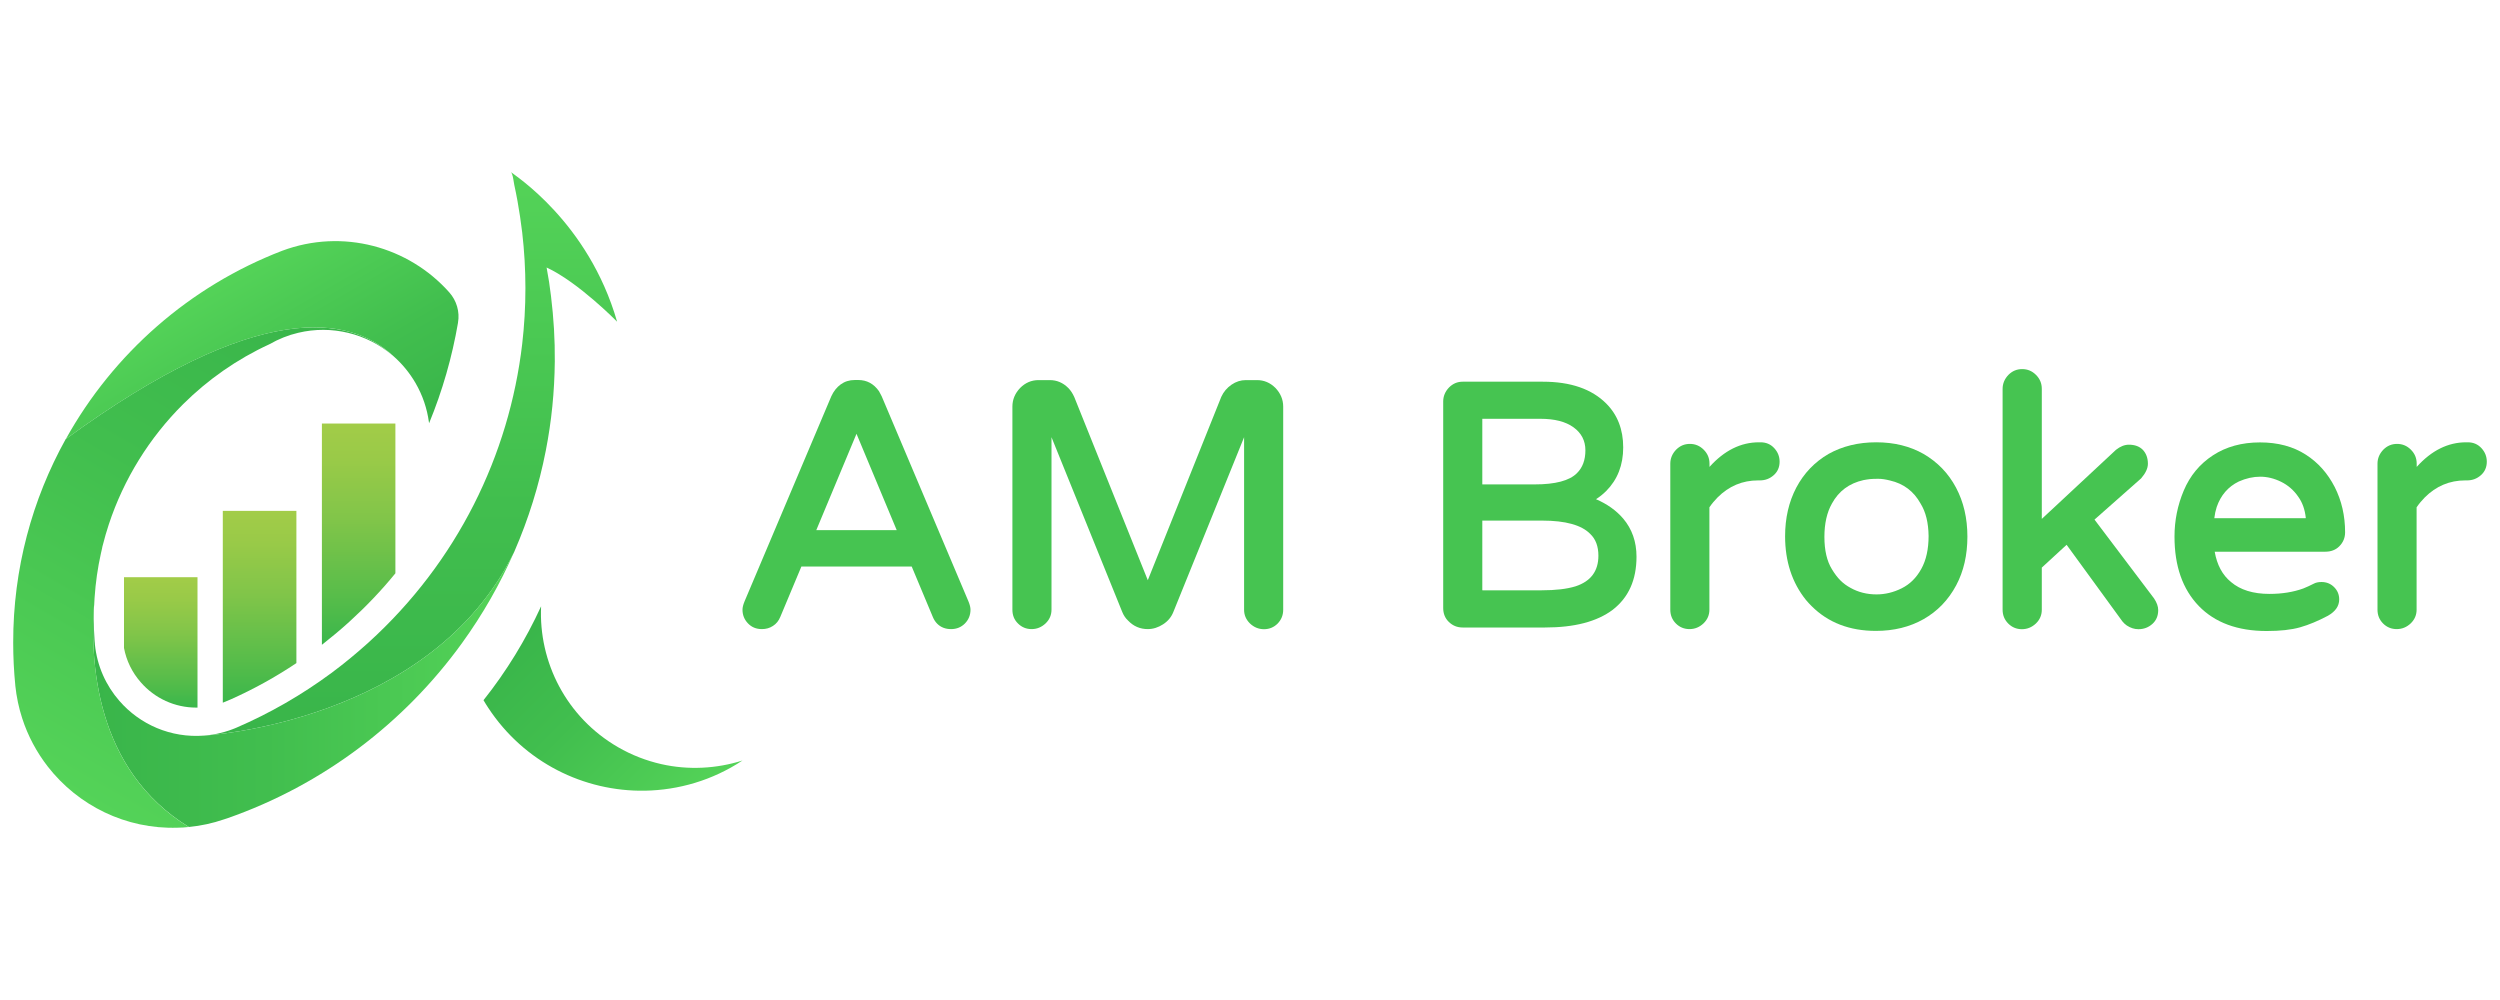 <?xml version="1.0" encoding="utf-8"?>
<!-- Generator: Adobe Illustrator 24.0.0, SVG Export Plug-In . SVG Version: 6.00 Build 0)  -->
<svg version="1.1" id="图层_1" xmlns="http://www.w3.org/2000/svg" xmlns:xlink="http://www.w3.org/1999/xlink" x="0px" y="0px"
	 viewBox="0 0 250 100" style="enable-background:new 0 0 250 100;" xml:space="preserve">
<style type="text/css">
	.st0{fill:none;}
	.st1{fill:url(#SVGID_1_);}
	.st2{fill:url(#SVGID_2_);}
	.st3{fill:url(#SVGID_3_);}
	.st4{fill:url(#SVGID_4_);}
	.st5{fill:url(#SVGID_5_);}
	.st6{fill:url(#SVGID_6_);}
	.st7{fill:url(#SVGID_7_);}
	.st8{fill:url(#SVGID_8_);}
	.st9{fill:#46C451;}
</style>
<g>
	<rect x="0" y="0" class="st0" width="250" height="100"/>
	<g>
		<g>
			<linearGradient id="SVGID_1_" gradientUnits="userSpaceOnUse" x1="69.072" y1="81.215" x2="51.291" y2="63.434">
				<stop  offset="0" style="stop-color:#54D358"/>
				<stop  offset="0.59" style="stop-color:#41BE4E"/>
				<stop  offset="1" style="stop-color:#39B54A"/>
			</linearGradient>
			<path class="st1" d="M66.12,76.41c-1.49-0.34-2.95-0.9-4.33-1.7c-5.16-2.99-7.94-8.51-7.68-14.08c-1.54,3.36-3.47,6.51-5.76,9.39
				c0.15,0.26,0.31,0.51,0.48,0.77c3.59,5.46,9.58,8.38,15.66,8.28c3.36-0.06,6.75-1.03,9.76-3.02c0,0,0,0,0,0
				C71.66,76.87,68.85,77.03,66.12,76.41z"/>
			<linearGradient id="SVGID_2_" gradientUnits="userSpaceOnUse" x1="16.072" y1="70.771" x2="16.072" y2="57.723">
				<stop  offset="0" style="stop-color:#3AB74B"/>
				<stop  offset="0.232" style="stop-color:#59BD4A"/>
				<stop  offset="0.568" style="stop-color:#81C549"/>
				<stop  offset="0.836" style="stop-color:#99CA48"/>
				<stop  offset="1" style="stop-color:#A2CC48"/>
			</linearGradient>
			<path class="st2" d="M19.75,57.72v13.04c-0.05,0-0.09,0-0.13,0c-2.13,0-4.15-0.92-5.55-2.54c-0.86-0.98-1.43-2.15-1.67-3.42
				v-7.08H19.75z"/>
			<linearGradient id="SVGID_3_" gradientUnits="userSpaceOnUse" x1="25.966" y1="70.26" x2="25.966" y2="51.085">
				<stop  offset="0" style="stop-color:#3AB74B"/>
				<stop  offset="0.232" style="stop-color:#59BD4A"/>
				<stop  offset="0.568" style="stop-color:#81C549"/>
				<stop  offset="0.836" style="stop-color:#99CA48"/>
				<stop  offset="1" style="stop-color:#A2CC48"/>
			</linearGradient>
			<path class="st3" d="M29.64,51.09v15.22c-2.08,1.39-4.28,2.61-6.57,3.63l-0.79,0.33V51.09H29.64z"/>
			<linearGradient id="SVGID_4_" gradientUnits="userSpaceOnUse" x1="35.859" y1="64.482" x2="35.859" y2="42.35">
				<stop  offset="0" style="stop-color:#3AB74B"/>
				<stop  offset="0.232" style="stop-color:#59BD4A"/>
				<stop  offset="0.568" style="stop-color:#81C549"/>
				<stop  offset="0.836" style="stop-color:#99CA48"/>
				<stop  offset="1" style="stop-color:#A2CC48"/>
			</linearGradient>
			<path class="st4" d="M39.54,42.35v14.98c-1.4,1.72-2.94,3.33-4.6,4.84c-0.89,0.81-1.82,1.58-2.75,2.31V42.35H39.54z"/>
			<g>
				<linearGradient id="SVGID_5_" gradientUnits="userSpaceOnUse" x1="41.061" y1="17.218" x2="41.061" y2="73.559">
					<stop  offset="0" style="stop-color:#54D358"/>
					<stop  offset="0.59" style="stop-color:#41BE4E"/>
					<stop  offset="1" style="stop-color:#39B54A"/>
				</linearGradient>
				<path class="st5" d="M51.11,17.22c0.25,0.25,7.72,4.93,10.6,14.95c0,0-3.87-3.95-7.05-5.42c0.21,1.14,0.3,1.73,0.44,2.86
					c0.27,2.2,0.4,4.38,0.38,6.53c-0.03,3.04-0.33,6.02-0.9,8.92c-0.68,3.49-1.74,6.86-3.13,10.06c0,0.01-0.01,0.02-0.01,0.03
					C43.13,72.3,20.42,73.56,20.42,73.56c1.12-0.09,2.21-0.36,3.24-0.8c3.31-1.43,6.49-3.25,9.48-5.46
					c1.27-0.94,2.49-1.95,3.69-3.03c8.92-8.09,14.09-18.78,15.39-29.87c0.43-3.7,0.43-7.45,0-11.16c-0.13-1.05-0.28-2.1-0.47-3.14
					c-0.1-0.53-0.2-1.07-0.32-1.6c-0.07-0.3-0.1-0.8-0.24-1.13L51.11,17.22z"/>
				<linearGradient id="SVGID_6_" gradientUnits="userSpaceOnUse" x1="51.423" y1="68.926" x2="9.312" y2="68.926">
					<stop  offset="0" style="stop-color:#54D358"/>
					<stop  offset="0.59" style="stop-color:#41BE4E"/>
					<stop  offset="1" style="stop-color:#39B54A"/>
				</linearGradient>
				<path class="st6" d="M9.49,64.44c0.22,2.17,1.11,4.12,2.45,5.65c2.04,2.35,5.13,3.73,8.48,3.47c0,0,22.71-1.26,31.01-18.41
					c-1.41,3.25-3.18,6.33-5.25,9.19c-5.75,7.94-13.86,14.14-23.45,17.49c-0.1,0.03-0.2,0.07-0.31,0.1c-0.01,0-0.02,0.01-0.03,0.01
					c-1.13,0.39-2.3,0.64-3.5,0.76C9.57,76.99,8.9,66.21,9.45,59.77c-0.1,1.41-0.1,2.84,0.01,4.28c0,0.01,0,0.03,0,0.04
					c0,0.03,0,0.06,0.01,0.09c0,0.08,0.01,0.15,0.02,0.22C9.49,64.42,9.49,64.43,9.49,64.44z"/>
				<linearGradient id="SVGID_7_" gradientUnits="userSpaceOnUse" x1="4.372" y1="77.775" x2="31.503" y2="30.784">
					<stop  offset="0" style="stop-color:#54D358"/>
					<stop  offset="0.59" style="stop-color:#41BE4E"/>
					<stop  offset="1" style="stop-color:#39B54A"/>
				</linearGradient>
				<path class="st7" d="M6.57,43.91c19.26-14.08,28.41-12.3,32.69-8.36c-2.58-2.21-6.11-3.07-9.44-2.27
					c-0.99,0.23-1.96,0.62-2.89,1.15c-3.24,1.49-6.14,3.53-8.61,5.98c-3.37,3.35-5.94,7.48-7.44,12.03
					c-0.23,0.69-0.43,1.4-0.61,2.11c0,0,0,0.01-0.01,0.03c-0.01,0.03-0.02,0.07-0.03,0.13c-0.01,0.04-0.02,0.1-0.03,0.16
					c-0.03,0.13-0.07,0.29-0.11,0.48c-0.32,1.44-0.53,2.91-0.63,4.41C8.9,66.21,9.57,76.99,18.88,82.7
					c-0.37,0.04-0.74,0.07-1.11,0.07c-5.2,0.17-9.97-2.23-12.99-6.11c-1.11-1.43-1.99-3.06-2.56-4.83
					c-0.34-1.04-0.57-2.14-0.69-3.27c0-0.01,0-0.02,0-0.03c-0.14-1.4-0.21-2.82-0.21-4.26C1.31,56.88,3.22,49.94,6.57,43.91z"/>
				<linearGradient id="SVGID_8_" gradientUnits="userSpaceOnUse" x1="21.163" y1="28.556" x2="32.554" y2="48.287">
					<stop  offset="0" style="stop-color:#54D358"/>
					<stop  offset="0.59" style="stop-color:#41BE4E"/>
					<stop  offset="1" style="stop-color:#39B54A"/>
				</linearGradient>
				<path class="st8" d="M44.93,29.24c0.73,0.82,1.06,1.94,0.87,3.02c0,0,0,0.01,0,0.02c-0.59,3.42-1.55,6.79-2.89,10.04
					c0,0,0-0.04-0.02-0.11c-0.18-1.34-0.62-2.67-1.34-3.91c-0.6-1.03-1.34-1.92-2.19-2.67c-0.03-0.03-0.06-0.05-0.09-0.08
					c-4.28-3.94-13.42-5.71-32.69,8.36c4.75-8.56,12.4-15.28,21.63-18.83C34.27,22.81,40.87,24.67,44.93,29.24z"/>
			</g>
		</g>
		<g>
			<path class="st9" d="M74.25,60.97c0-0.23,0.07-0.5,0.2-0.82l8.68-20.52c0.23-0.5,0.54-0.9,0.94-1.19
				c0.4-0.29,0.87-0.44,1.41-0.44h0.34c0.86,0,1.55,0.37,2.08,1.12c0.09,0.16,0.18,0.33,0.27,0.51l8.68,20.52
				c0.14,0.34,0.2,0.61,0.2,0.82c0,0.54-0.19,1-0.56,1.38c-0.37,0.37-0.83,0.56-1.38,0.56c-0.57,0-1.03-0.18-1.39-0.54
				c-0.18-0.18-0.33-0.41-0.44-0.68l-2.11-5.04H80.14l-2.11,5.04c-0.16,0.39-0.4,0.69-0.73,0.9c-0.33,0.22-0.7,0.32-1.11,0.32
				c-0.57,0-1.03-0.19-1.4-0.58C74.43,61.95,74.25,61.5,74.25,60.97z M89.67,53.01l-4.02-9.63l-4.02,9.63H89.67z"/>
			<path class="st9" d="M101.24,60.97V40.66c0-0.7,0.26-1.33,0.78-1.87c0.52-0.52,1.13-0.78,1.84-0.78h1.12
				c0.7,0,1.32,0.26,1.84,0.78c0.25,0.25,0.45,0.56,0.61,0.92l7.35,18.31l7.35-18.34c0.23-0.5,0.57-0.9,1.02-1.21
				c0.45-0.31,0.93-0.46,1.43-0.46h1.12c0.7,0,1.32,0.26,1.84,0.78c0.52,0.54,0.78,1.17,0.78,1.87v20.32c0,0.54-0.19,1-0.56,1.38
				c-0.37,0.37-0.83,0.56-1.36,0.56c-0.53,0-1-0.19-1.41-0.58c-0.39-0.39-0.58-0.84-0.58-1.36V43.72l-7.08,17.49
				c-0.2,0.5-0.54,0.91-1.02,1.22s-0.99,0.48-1.53,0.48c-0.77,0-1.43-0.28-1.97-0.85c-0.25-0.23-0.44-0.51-0.58-0.85l-7.08-17.49
				v17.25c0,0.52-0.19,0.98-0.58,1.36c-0.41,0.39-0.88,0.58-1.41,0.58c-0.53,0-0.99-0.19-1.36-0.56
				C101.42,61.98,101.24,61.52,101.24,60.97z"/>
			<path class="st9" d="M144.32,60.8V40.15c0-0.52,0.19-0.99,0.58-1.4c0.39-0.39,0.84-0.58,1.36-0.58h8.03
				c2.77,0,4.88,0.73,6.33,2.18c1.13,1.13,1.7,2.6,1.7,4.39c0,1.77-0.57,3.22-1.7,4.36c-0.32,0.32-0.66,0.59-1.02,0.82
				c1.11,0.48,2.02,1.12,2.72,1.94c0.88,1.04,1.33,2.31,1.33,3.81c0,2.31-0.79,4.08-2.38,5.31c-1.57,1.18-3.82,1.77-6.77,1.77h-8.24
				c-0.54,0-1-0.19-1.38-0.56S144.32,61.35,144.32,60.8z M158.54,45.03c0-0.96-0.4-1.73-1.19-2.3c-0.79-0.57-1.89-0.85-3.3-0.85
				h-5.79h-0.03v0.03v6.53h5.24c2.06,0,3.47-0.37,4.22-1.12C158.26,46.76,158.54,46,158.54,45.03z M157.56,58.63
				c1.52-0.5,2.28-1.52,2.28-3.06c0-0.93-0.27-1.66-0.82-2.18c-0.86-0.88-2.46-1.33-4.8-1.33h-5.99V59c0,0.02,0.01,0.03,0.03,0.03
				h5.92C155.57,59.03,156.69,58.9,157.56,58.63z"/>
			<path class="st9" d="M170.96,46.68c1.47-1.63,3.12-2.45,4.93-2.45h0.17c0.54,0,1,0.19,1.36,0.58c0.36,0.39,0.54,0.84,0.54,1.36
				c0,0.54-0.19,0.99-0.58,1.34c-0.39,0.35-0.85,0.53-1.4,0.53h-0.17c-1.57,0-2.92,0.57-4.05,1.7c-0.29,0.3-0.57,0.62-0.82,0.99
				v10.24c0,0.52-0.19,0.98-0.58,1.36c-0.41,0.39-0.88,0.58-1.41,0.58c-0.53,0-0.99-0.19-1.36-0.56c-0.37-0.37-0.56-0.83-0.56-1.38
				v-14.6c0-0.52,0.19-0.99,0.58-1.4c0.39-0.39,0.84-0.58,1.38-0.58c0.53,0,0.99,0.19,1.38,0.58c0.39,0.39,0.58,0.85,0.58,1.4V46.68
				z"/>
			<path class="st9" d="M180.59,59.99c-1.38-1.72-2.08-3.85-2.08-6.36c0-1.81,0.37-3.44,1.12-4.87c0.77-1.45,1.85-2.57,3.23-3.37
				c1.38-0.77,2.97-1.16,4.76-1.16c1.79,0,3.37,0.39,4.73,1.16c1.41,0.82,2.49,1.94,3.25,3.37c0.76,1.43,1.14,3.06,1.14,4.9
				c0,1.84-0.37,3.46-1.12,4.87c-0.79,1.48-1.88,2.6-3.27,3.39c-1.38,0.78-2.97,1.17-4.76,1.17c-2.63,0-4.78-0.83-6.43-2.48
				C180.97,60.42,180.77,60.21,180.59,59.99z M192.06,50.36c-0.68-1.23-1.7-2-3.06-2.31c-0.43-0.11-0.82-0.17-1.17-0.17
				c-0.35,0-0.63,0.01-0.83,0.03c-0.2,0.02-0.42,0.06-0.65,0.1c-1.43,0.32-2.48,1.1-3.16,2.35c-0.5,0.88-0.75,2-0.75,3.33
				c0,1.34,0.25,2.42,0.75,3.23c0.27,0.45,0.56,0.83,0.85,1.12c0.29,0.29,0.63,0.54,1.02,0.75c0.77,0.43,1.63,0.65,2.59,0.65
				c0.86,0,1.7-0.2,2.52-0.61c0.82-0.41,1.47-1.05,1.96-1.94c0.49-0.88,0.73-1.99,0.73-3.3C192.84,52.27,192.58,51.2,192.06,50.36z"
				/>
			<path class="st9" d="M200.26,60.97V38.89c0-0.52,0.19-0.99,0.58-1.4c0.39-0.39,0.84-0.58,1.38-0.58c0.53,0,0.99,0.19,1.38,0.58
				c0.39,0.39,0.58,0.85,0.58,1.4v13l7.42-6.91c0.43-0.34,0.86-0.51,1.29-0.51c0.59,0,1.05,0.17,1.39,0.51
				c0.34,0.36,0.51,0.83,0.51,1.4c0,0.45-0.23,0.94-0.68,1.46l-4.66,4.12l5.96,7.89c0.27,0.41,0.41,0.79,0.41,1.16
				c0,0.57-0.19,1.03-0.58,1.38c-0.39,0.35-0.85,0.53-1.4,0.53c-0.41,0-0.79-0.13-1.16-0.37c-0.16-0.11-0.31-0.25-0.44-0.41
				l-5.58-7.66l-2.48,2.28v4.22c0,0.52-0.19,0.98-0.58,1.36c-0.41,0.39-0.88,0.58-1.41,0.58c-0.53,0-0.99-0.19-1.36-0.56
				C200.45,61.98,200.26,61.52,200.26,60.97z"/>
			<path class="st9" d="M217.45,53.66c0-1.61,0.31-3.14,0.92-4.59c0.63-1.5,1.61-2.68,2.93-3.54c1.32-0.86,2.88-1.29,4.7-1.29
				c1.79,0,3.32,0.41,4.59,1.23c1.23,0.79,2.18,1.87,2.88,3.23c0.69,1.36,1.04,2.87,1.04,4.53c0,0.54-0.19,1.01-0.58,1.4
				c-0.36,0.36-0.83,0.54-1.4,0.54h-11.06c0.23,1.32,0.77,2.33,1.63,3.03c0.93,0.79,2.21,1.19,3.85,1.19c1.25,0,2.37-0.18,3.37-0.54
				c0.34-0.14,0.69-0.29,1.05-0.48c0.2-0.11,0.46-0.17,0.78-0.17c0.5,0,0.92,0.17,1.26,0.51s0.51,0.75,0.51,1.23
				c0,0.66-0.37,1.2-1.12,1.63c-0.98,0.52-1.91,0.91-2.79,1.16c-0.88,0.25-2,0.37-3.34,0.37c-2.9,0-5.17-0.83-6.79-2.5
				C218.26,58.92,217.45,56.61,217.45,53.66z M230.55,51.82c0.02,0,0.03-0.01,0.03-0.03c-0.09-0.84-0.34-1.54-0.75-2.11
				c-0.45-0.66-1.03-1.16-1.72-1.5c-0.69-0.34-1.39-0.51-2.09-0.51c-0.7,0-1.42,0.16-2.14,0.48c-1.07,0.52-1.8,1.37-2.21,2.55
				c-0.11,0.34-0.19,0.71-0.24,1.12H230.55z"/>
			<path class="st9" d="M241.68,46.68c1.47-1.63,3.12-2.45,4.93-2.45h0.17c0.54,0,1,0.19,1.36,0.58c0.36,0.39,0.54,0.84,0.54,1.36
				c0,0.54-0.19,0.99-0.58,1.34c-0.39,0.35-0.85,0.53-1.4,0.53h-0.17c-1.57,0-2.92,0.57-4.05,1.7c-0.29,0.3-0.57,0.62-0.82,0.99
				v10.24c0,0.52-0.19,0.98-0.58,1.36c-0.41,0.39-0.88,0.58-1.41,0.58c-0.53,0-0.99-0.19-1.36-0.56c-0.37-0.37-0.56-0.83-0.56-1.38
				v-14.6c0-0.52,0.19-0.99,0.58-1.4c0.39-0.39,0.84-0.58,1.38-0.58c0.53,0,0.99,0.19,1.38,0.58c0.39,0.39,0.58,0.85,0.58,1.4V46.68
				z"/>
		</g>
	</g>
</g>
</svg>
